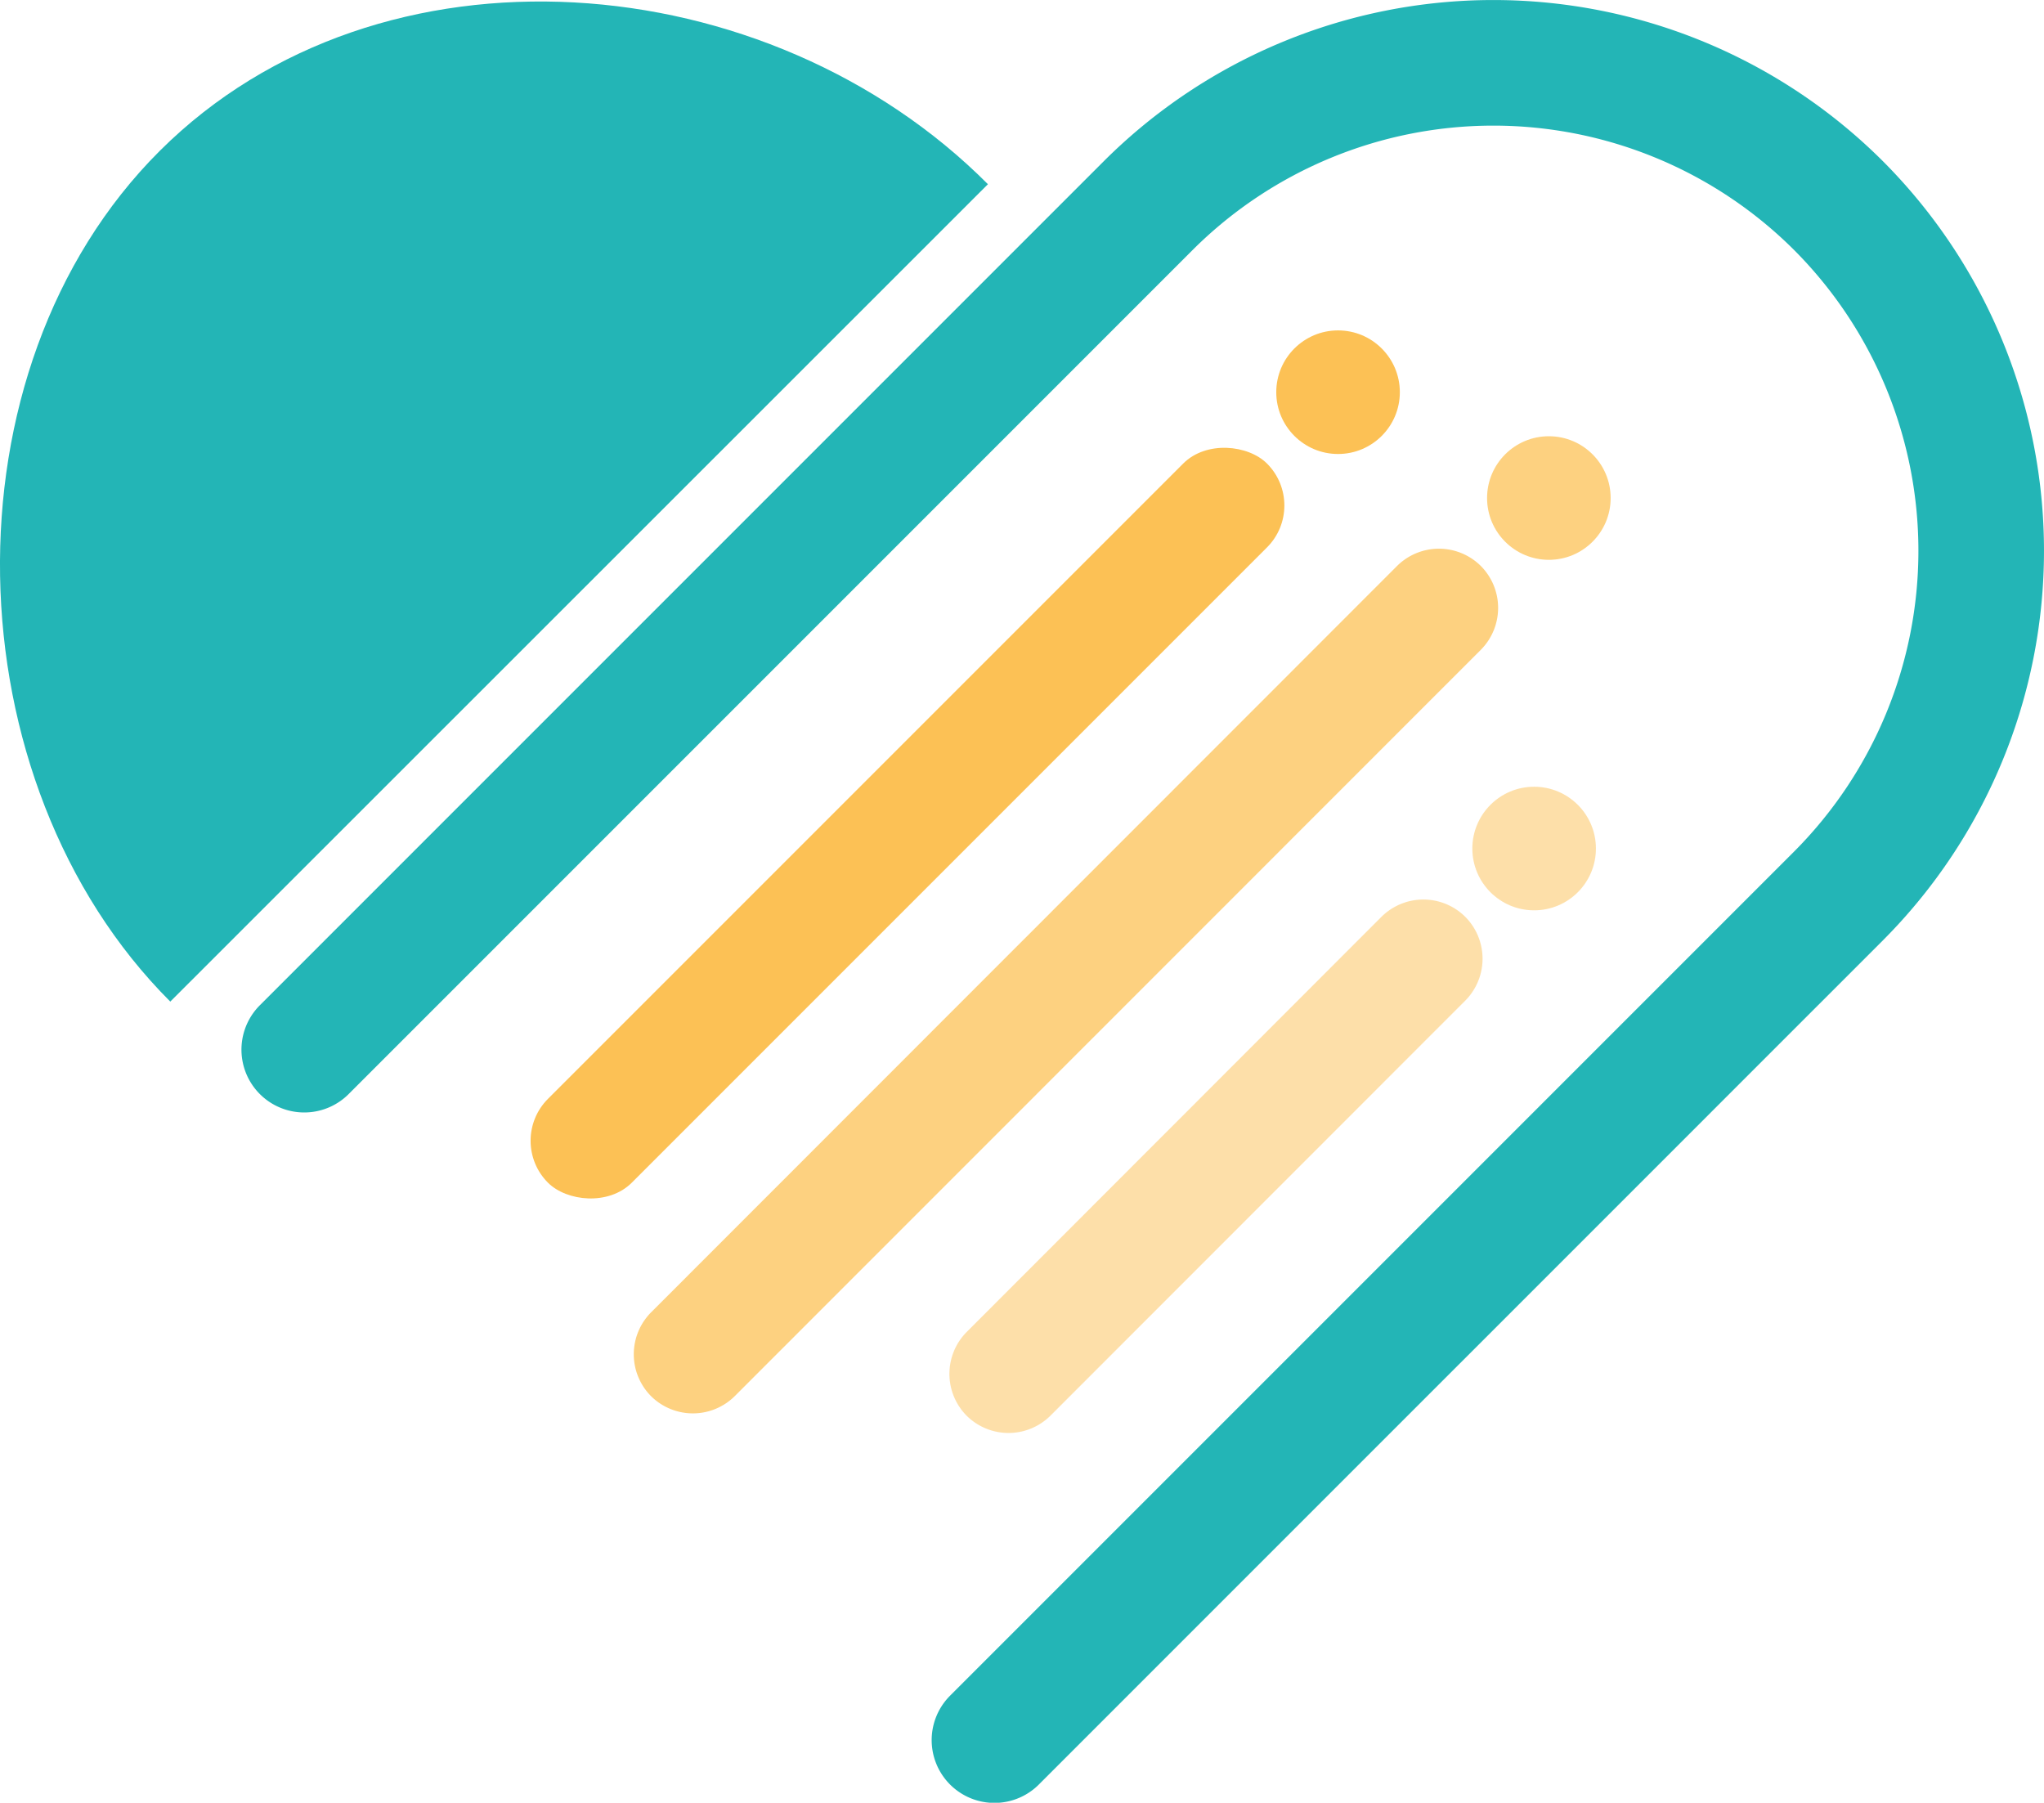 <svg xmlns="http://www.w3.org/2000/svg" viewBox="0 0 122.07 107.65"><defs><style>.cls-1{fill:#23b5b6;}.cls-2{fill:none;stroke:#23b5b6;stroke-linecap:round;stroke-miterlimit:10;stroke-width:7.5px;}.cls-3,.cls-4,.cls-5{fill:#fcc155;}.cls-4{opacity:0.75;}.cls-4,.cls-5{isolation:isolate;}.cls-5{opacity:0.5;}</style></defs><g id="Calque_2" data-name="Calque 2"><g id="Calque_1-2" data-name="Calque 1"><g id="Calque_2-2" data-name="Calque 2"><g id="Calque_1-2-2" data-name="Calque 1-2"><path class="cls-1" d="M10.17,59.81C-2.95,46.7-3.61,22.11,9.55,9S45.88-2.17,59,11"/><path class="cls-2" d="M18.17,62.68l50.4-50.4a29.18,29.18,0,0,1,41.23,0h0a29.19,29.19,0,0,1,0,41.22L59.39,103.91"/><rect class="cls-3" x="23.83" y="45.61" width="60.73" height="7.08" rx="3.54" transform="translate(-18.88 52.72) rotate(-45)"/><path class="cls-4" d="M88.44,33.8h0a3.55,3.55,0,0,1,0,5L43.88,83.37a3.55,3.55,0,0,1-5,0h0a3.55,3.55,0,0,1,0-5L83.43,33.8A3.55,3.55,0,0,1,88.44,33.8Z"/><path class="cls-5" d="M87.51,54.75h0a3.55,3.55,0,0,1,0,5L62.73,84.54a3.55,3.55,0,0,1-5,0h0a3.55,3.55,0,0,1,0-5L82.5,54.75A3.55,3.55,0,0,1,87.51,54.75Z"/><circle class="cls-3" cx="79.91" cy="23.42" r="3.69"/><circle class="cls-4" cx="92.5" cy="29.74" r="3.69"/><circle class="cls-5" cx="91.62" cy="50.67" r="3.69"/></g></g></g></g></svg>